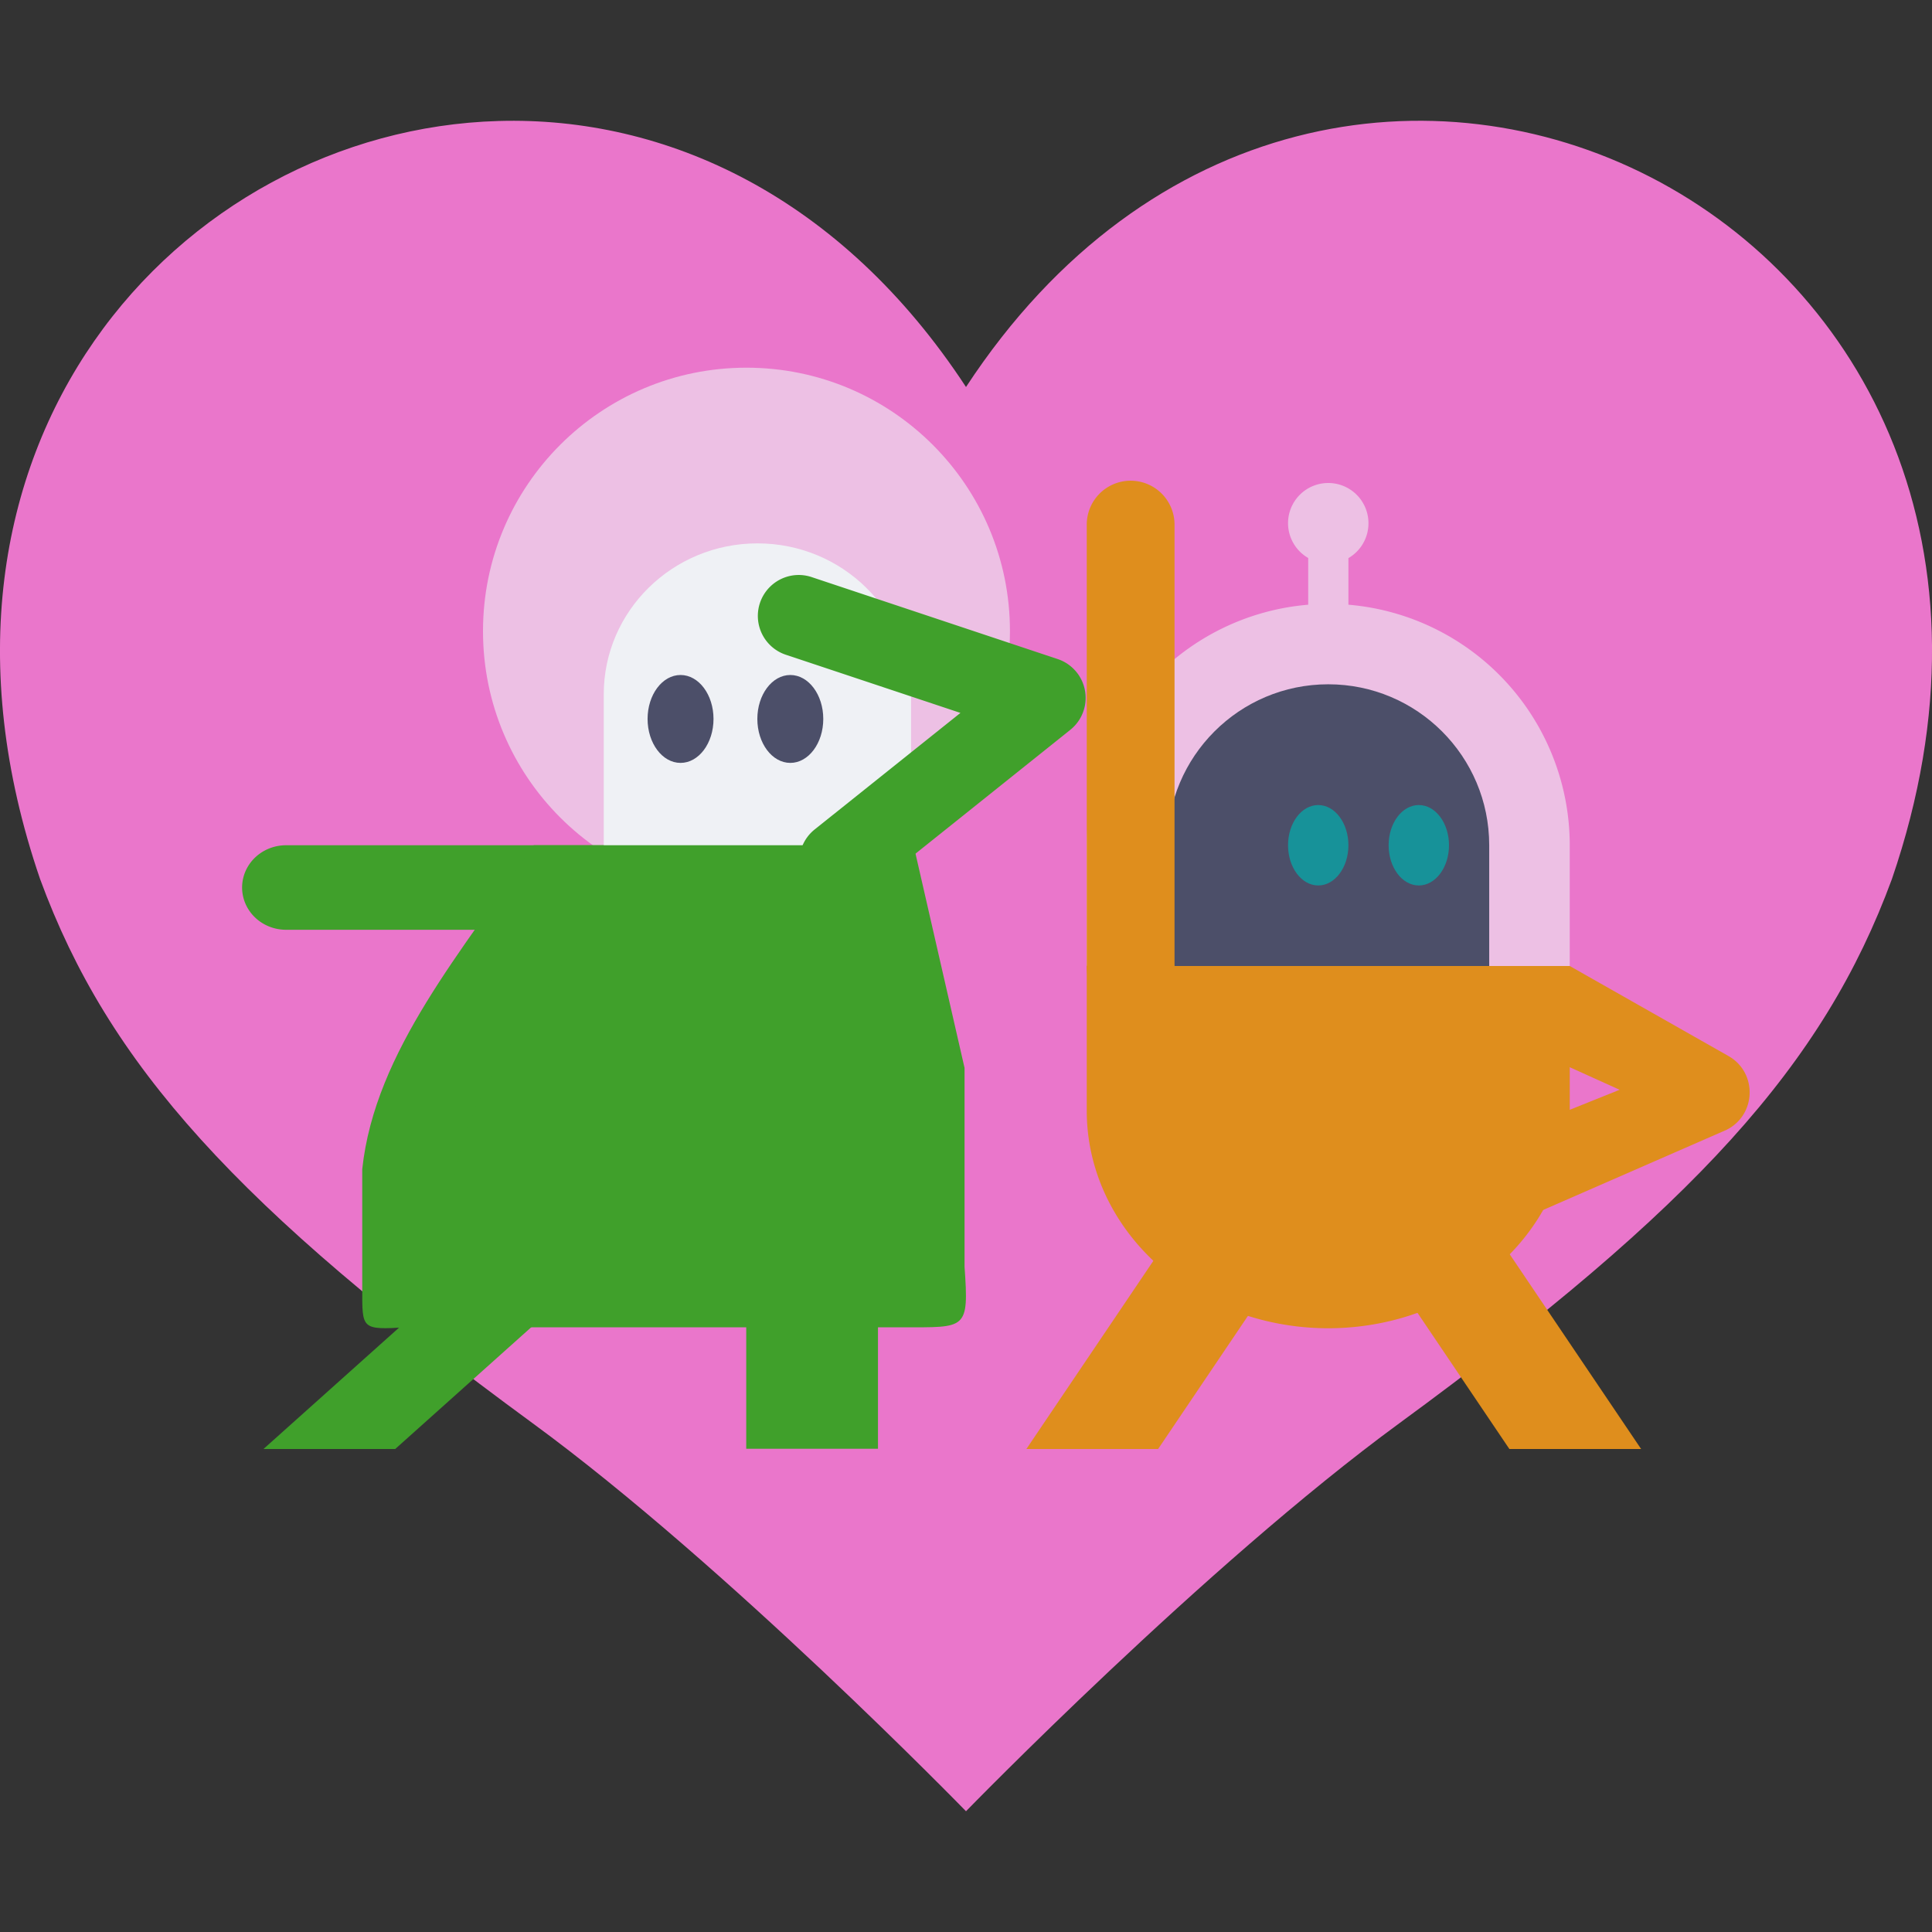 <svg xmlns="http://www.w3.org/2000/svg" width="16" height="16" version="1">
 <rect width="100%" height="100%" fill="#333333" stroke="none"/>
 <path style="fill:#ea76cb" d="M 4.129,1.002 C 1.49,1.077 -0.897,3.695 0.332,7.28 0.897,8.818 1.959,9.991 4.413,11.788 6.022,12.966 8,15 8,15 c 0,0 1.978,-2.034 3.587,-3.212 C 14.041,9.991 15.102,8.818 15.668,7.28 17.541,1.818 11.019,-1.402 8,3.205 6.962,1.621 5.511,0.962 4.129,1.002 Z"/>
 <circle style="opacity:0.6;fill:#eff1f5" cx="6.182" cy="5.227" r="2.182"/>
 <path style="fill:#df8e1d" d="m 13,8 -0.485,0.619 0.898,0.406 -1.011,0.406 L 12.712,10.05 14.298,9.357 c 0.247,-0.123 0.258,-0.472 0.019,-0.61 z"/>
 <path style="opacity:0.6;fill:#eff1f5" d="m 11,4 a 0.333,0.333 0 0 0 -0.333,0.333 0.333,0.333 0 0 0 0.167,0.288 v 0.387 A 2,2 0 0 0 9,7 V 8 h 4 V 7 A 2,2 0 0 0 11.167,5.008 V 4.622 A 0.333,0.333 0 0 0 11.333,4.333 0.333,0.333 0 0 0 11,4 Z"/>
 <path style="fill:#4c4f69" d="M 9.667,8 V 7 c 0,-0.736 0.597,-1.333 1.333,-1.333 0.736,0 1.333,0.597 1.333,1.333 V 8 Z"/>
 <ellipse style="fill:#179299" cx="10.917" cy="7" rx=".25" ry=".333"/>
 <ellipse style="fill:#179299" cx="11.75" cy="7" rx=".25" ry=".333"/>
 <path style="fill:#df8e1d" d="M 9.664,10.275 H 10.755 L 9.591,12 H 8.5 Z"/>
 <path style="fill:#df8e1d" d="M 12.427,10.275 H 11.336 L 12.5,12 h 1.091 z"/>
 <path style="fill:#40a02b" d="m 2.369,7 a 0.364,0.35 0 1 0 0,0.7 H 5.169 a 0.364,0.35 0 1 0 0,-0.7 z"/>
 <path style="fill:#40a02b" d="M 4.109,10.275 H 5.2 L 3.273,12 h -1.091 z"/>
 <rect style="fill:#40a02b" width="1.091" height="1.818" x="6.18" y="10.18"/>
 <path style="fill:#eff1f5" d="M 7.545,7.045 V 5.75 C 7.545,5.06 6.976,4.5 6.273,4.5 5.57,4.5 5,5.06 5,5.75 v 1.295 z"/>
 <path style="fill:#40a02b" d="M 6.628,4.762 A 0.339,0.339 0 0 0 6.513,5.424 L 7.954,5.904 6.747,6.869 A 0.339,0.339 0 1 0 7.17,7.399 L 8.864,6.044 A 0.339,0.339 0 0 0 8.759,5.458 L 6.727,4.781 a 0.339,0.339 0 0 0 -0.099,-0.019 z"/>
 <ellipse style="fill:#4c4f69" cx="-5.636" cy="5.954" rx=".273" ry=".364" transform="scale(-1,1)"/>
 <path style="fill:#df8e1d" d="M 9.358,3.981 A 0.364,0.364 0 0 0 9,4.35 v 3.636 a 0.364,0.364 0 1 0 0.727,0 V 4.35 A 0.364,0.364 0 0 0 9.358,3.981 Z"/>
 <path style="fill:#df8e1d" d="M 9,8 V 9.2 A 2,1.8 0 0 0 11,11 2,1.8 0 0 0 13,9.2 V 8 Z"/>
 <path style="fill:#df8e1d" d="m 9.667,8.6 h 2.667 v 0.6 C 12.333,9.87 11.744,10.4 11,10.4 10.256,10.4 9.667,9.87 9.667,9.2 Z"/>
 <path style="fill:#40a02b" d="M 4.42,7 H 7.566 l 0.422,1.844 v 1.647 c 0.037,0.525 0.014,0.501 -0.51,0.501 H 3.368 c -0.378,0.022 -0.368,0.017 -0.368,-0.321 V 9.682 C 3.105,8.701 3.84,7.869 4.42,7 Z"/>
 <path style="fill:#40a02b" d="m 4.841,7.726 h 2.106 l 0.274,1.196 V 10.266 H 3.767 V 9.745 C 3.834,9.154 4.317,8.488 4.841,7.726 Z"/>
 <ellipse style="fill:#4c4f69" cx="-6.545" cy="5.954" rx=".273" ry=".364" transform="scale(-1,1)"/>
</svg>
